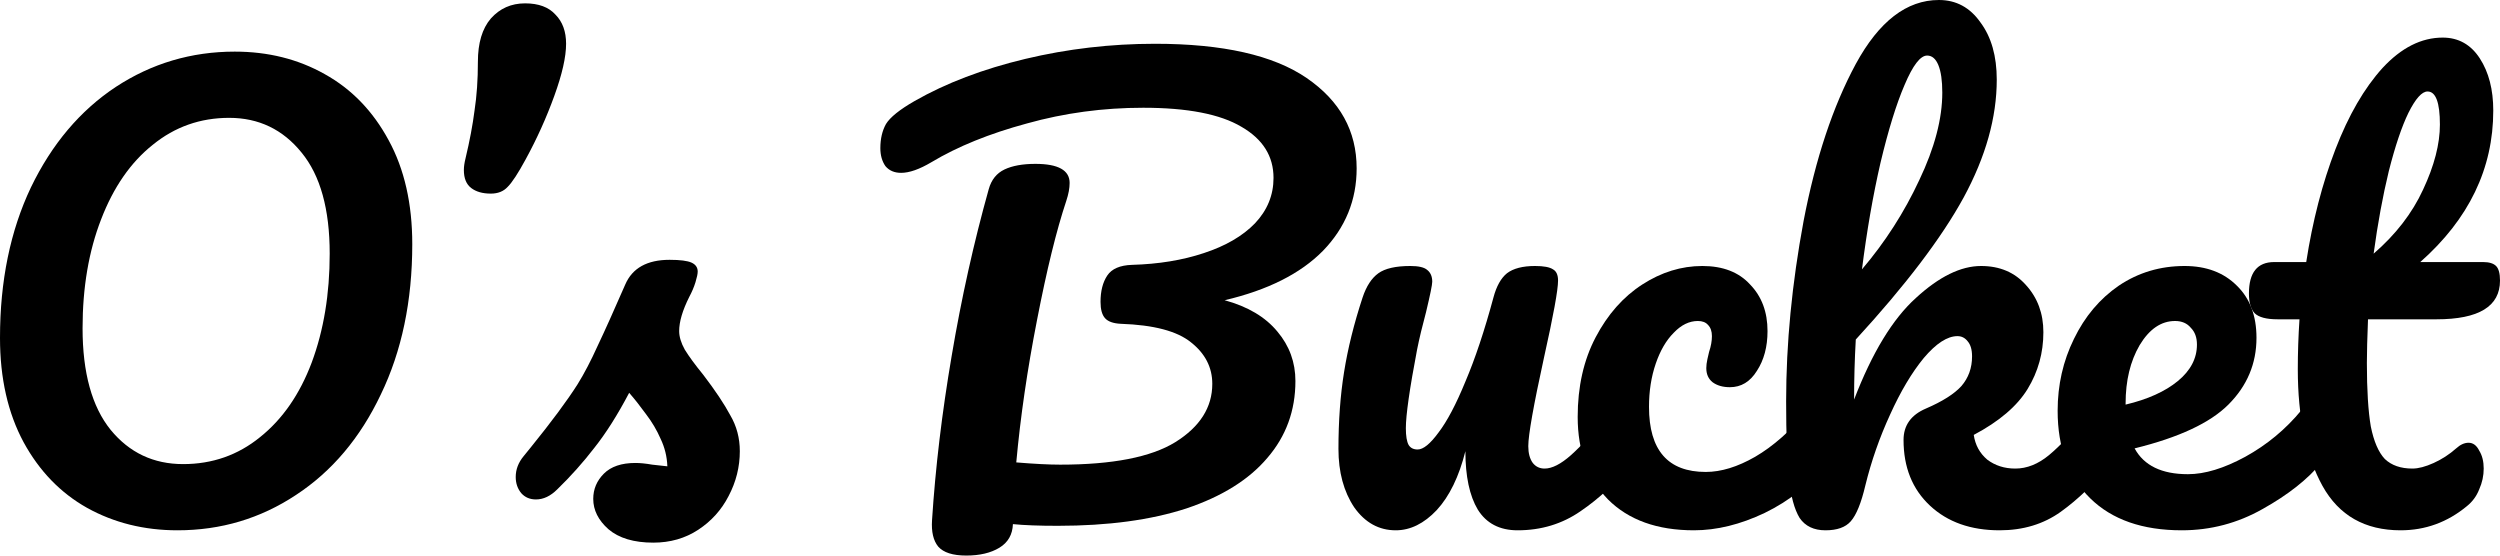 <svg width="108" height="24" viewBox="0 0 108 24" fill="none" xmlns="http://www.w3.org/2000/svg">
<path d="M7.667 22.909C6.228 22.909 4.926 22.586 3.761 21.939C2.612 21.293 1.698 20.348 1.019 19.103C0.34 17.842 0 16.339 0 14.594C0 12.137 0.445 9.972 1.335 8.097C2.24 6.222 3.462 4.776 4.998 3.758C6.551 2.739 8.266 2.23 10.142 2.23C11.582 2.23 12.876 2.554 14.024 3.2C15.189 3.846 16.111 4.8 16.791 6.061C17.47 7.305 17.81 8.8 17.81 10.546C17.81 13.002 17.357 15.168 16.451 17.042C15.561 18.917 14.34 20.364 12.787 21.382C11.25 22.4 9.544 22.909 7.667 22.909ZM7.91 20.049C9.172 20.049 10.28 19.661 11.234 18.885C12.205 18.109 12.949 17.034 13.466 15.661C13.984 14.271 14.243 12.703 14.243 10.958C14.243 9.034 13.838 7.58 13.03 6.594C12.221 5.592 11.178 5.091 9.9 5.091C8.654 5.091 7.554 5.479 6.6 6.255C5.645 7.014 4.901 8.089 4.367 9.479C3.834 10.852 3.567 12.42 3.567 14.182C3.567 16.105 3.971 17.568 4.78 18.57C5.589 19.556 6.632 20.049 7.91 20.049Z" fill="black"/>
<path d="M21.204 8.364C20.848 8.364 20.565 8.283 20.354 8.121C20.144 7.96 20.039 7.701 20.039 7.345C20.039 7.2 20.063 7.03 20.112 6.836C20.29 6.093 20.419 5.406 20.5 4.776C20.597 4.145 20.645 3.442 20.645 2.667C20.645 1.859 20.831 1.236 21.204 0.8C21.592 0.364 22.085 0.145 22.684 0.145C23.266 0.145 23.703 0.307 23.994 0.63C24.301 0.937 24.455 1.358 24.455 1.891C24.455 2.457 24.285 3.208 23.945 4.145C23.606 5.083 23.193 5.996 22.708 6.885C22.384 7.483 22.126 7.879 21.931 8.073C21.753 8.267 21.511 8.364 21.204 8.364Z" fill="black"/>
<path d="M28.224 23.442C27.383 23.442 26.736 23.248 26.283 22.861C25.846 22.473 25.628 22.036 25.628 21.552C25.628 21.131 25.781 20.768 26.088 20.461C26.396 20.154 26.849 20 27.447 20C27.658 20 27.9 20.024 28.175 20.073C28.466 20.105 28.685 20.129 28.83 20.145C28.814 19.725 28.717 19.329 28.539 18.958C28.377 18.586 28.167 18.23 27.908 17.891C27.649 17.535 27.407 17.228 27.18 16.97C26.679 17.923 26.177 18.715 25.676 19.346C25.191 19.976 24.657 20.574 24.075 21.139C23.784 21.43 23.476 21.576 23.153 21.576C22.894 21.576 22.683 21.487 22.522 21.309C22.36 21.115 22.279 20.881 22.279 20.606C22.279 20.283 22.392 19.984 22.619 19.709L22.934 19.321C23.824 18.222 24.495 17.317 24.948 16.606C25.239 16.137 25.53 15.58 25.822 14.933C26.129 14.287 26.525 13.406 27.011 12.291C27.318 11.58 27.957 11.224 28.927 11.224C29.38 11.224 29.696 11.265 29.874 11.345C30.052 11.426 30.141 11.556 30.141 11.733C30.141 11.83 30.108 11.984 30.044 12.194C29.979 12.404 29.89 12.614 29.777 12.824C29.485 13.406 29.34 13.899 29.34 14.303C29.34 14.546 29.421 14.812 29.582 15.103C29.761 15.394 30.027 15.758 30.383 16.194C30.901 16.873 31.289 17.454 31.548 17.939C31.823 18.408 31.96 18.925 31.96 19.491C31.96 20.17 31.799 20.816 31.475 21.43C31.168 22.028 30.731 22.513 30.165 22.885C29.599 23.257 28.952 23.442 28.224 23.442Z" fill="black"/>
<path d="M58.607 7.273C58.607 8.646 58.122 9.834 57.151 10.836C56.181 11.822 54.765 12.533 52.905 12.97C53.908 13.244 54.668 13.697 55.186 14.327C55.703 14.941 55.962 15.652 55.962 16.461C55.962 17.737 55.558 18.844 54.749 19.782C53.956 20.719 52.792 21.447 51.255 21.964C49.718 22.465 47.866 22.715 45.699 22.715C44.89 22.715 44.243 22.691 43.758 22.642C43.741 23.095 43.547 23.434 43.175 23.661C42.803 23.887 42.326 24 41.744 24C41.161 24 40.757 23.871 40.53 23.612C40.32 23.354 40.231 22.974 40.264 22.473C40.409 20.21 40.692 17.842 41.113 15.37C41.533 12.881 42.067 10.481 42.714 8.17C42.827 7.766 43.054 7.483 43.394 7.321C43.733 7.16 44.178 7.079 44.728 7.079C45.715 7.079 46.208 7.354 46.208 7.903C46.208 8.129 46.16 8.388 46.063 8.679C45.642 9.939 45.221 11.652 44.801 13.818C44.38 15.968 44.081 18.02 43.903 19.976C44.68 20.04 45.31 20.073 45.796 20.073C48.06 20.073 49.718 19.75 50.77 19.103C51.837 18.44 52.371 17.6 52.371 16.582C52.371 15.871 52.064 15.273 51.449 14.788C50.851 14.303 49.84 14.036 48.416 13.988C48.093 13.972 47.866 13.891 47.737 13.745C47.607 13.6 47.543 13.366 47.543 13.042C47.543 12.574 47.64 12.194 47.834 11.903C48.028 11.612 48.384 11.459 48.901 11.442C50.05 11.41 51.085 11.24 52.007 10.933C52.945 10.626 53.681 10.198 54.215 9.648C54.749 9.083 55.016 8.428 55.016 7.685C55.016 6.747 54.555 6.012 53.633 5.479C52.711 4.929 51.295 4.655 49.387 4.655C47.656 4.655 45.982 4.881 44.364 5.333C42.746 5.77 41.372 6.327 40.239 7.006C39.722 7.313 39.285 7.467 38.929 7.467C38.638 7.467 38.411 7.37 38.25 7.176C38.104 6.966 38.031 6.707 38.031 6.4C38.031 5.996 38.112 5.648 38.274 5.358C38.452 5.067 38.864 4.735 39.511 4.364C40.87 3.588 42.464 2.982 44.291 2.545C46.119 2.109 47.987 1.891 49.896 1.891C52.824 1.891 55.008 2.384 56.447 3.37C57.887 4.356 58.607 5.657 58.607 7.273Z" fill="black"/>
<path d="M60.296 22.909C59.568 22.909 58.97 22.578 58.501 21.915C58.048 21.236 57.821 20.396 57.821 19.394C57.821 18.182 57.902 17.075 58.064 16.073C58.226 15.055 58.493 13.98 58.865 12.848C59.026 12.364 59.253 12.016 59.544 11.806C59.835 11.596 60.296 11.491 60.927 11.491C61.283 11.491 61.526 11.547 61.655 11.661C61.8 11.774 61.873 11.943 61.873 12.17C61.873 12.299 61.784 12.735 61.606 13.479C61.445 14.077 61.315 14.618 61.218 15.103C60.895 16.8 60.733 17.931 60.733 18.497C60.733 18.836 60.773 19.079 60.854 19.224C60.935 19.354 61.065 19.418 61.242 19.418C61.485 19.418 61.784 19.176 62.14 18.691C62.512 18.206 62.901 17.471 63.305 16.485C63.725 15.499 64.13 14.287 64.518 12.848C64.647 12.364 64.842 12.016 65.1 11.806C65.375 11.596 65.78 11.491 66.314 11.491C66.686 11.491 66.945 11.539 67.09 11.636C67.236 11.717 67.308 11.879 67.308 12.121C67.308 12.525 67.106 13.632 66.702 15.442C66.249 17.511 66.022 18.788 66.022 19.273C66.022 19.58 66.087 19.822 66.217 20C66.346 20.162 66.516 20.242 66.726 20.242C67.05 20.242 67.43 20.049 67.867 19.661C68.319 19.257 68.918 18.61 69.662 17.721C69.856 17.495 70.075 17.382 70.317 17.382C70.527 17.382 70.689 17.479 70.802 17.673C70.932 17.867 70.996 18.133 70.996 18.473C70.996 19.119 70.843 19.62 70.535 19.976C69.84 20.832 69.088 21.535 68.279 22.085C67.486 22.634 66.581 22.909 65.561 22.909C64.785 22.909 64.211 22.61 63.839 22.012C63.483 21.414 63.305 20.574 63.305 19.491C63.03 20.59 62.617 21.438 62.067 22.036C61.517 22.618 60.927 22.909 60.296 22.909Z" fill="black"/>
<path d="M73.178 22.909C71.593 22.909 70.356 22.465 69.466 21.576C68.592 20.671 68.156 19.483 68.156 18.012C68.156 16.703 68.414 15.556 68.932 14.57C69.45 13.584 70.121 12.824 70.946 12.291C71.771 11.758 72.636 11.491 73.542 11.491C74.432 11.491 75.119 11.758 75.605 12.291C76.106 12.808 76.357 13.479 76.357 14.303C76.357 14.982 76.203 15.556 75.896 16.024C75.605 16.493 75.216 16.727 74.731 16.727C74.424 16.727 74.173 16.654 73.979 16.509C73.801 16.364 73.712 16.162 73.712 15.903C73.712 15.79 73.728 15.661 73.76 15.515C73.793 15.37 73.817 15.265 73.833 15.2C73.914 14.958 73.955 14.731 73.955 14.521C73.955 14.311 73.898 14.149 73.785 14.036C73.688 13.923 73.542 13.867 73.348 13.867C72.976 13.867 72.628 14.036 72.305 14.376C71.981 14.699 71.722 15.143 71.528 15.709C71.334 16.275 71.237 16.897 71.237 17.576C71.237 19.451 72.054 20.388 73.688 20.388C74.351 20.388 75.063 20.17 75.823 19.733C76.599 19.281 77.36 18.61 78.104 17.721C78.298 17.495 78.516 17.382 78.759 17.382C78.969 17.382 79.131 17.479 79.244 17.673C79.374 17.867 79.438 18.133 79.438 18.473C79.438 19.087 79.285 19.588 78.977 19.976C78.217 20.913 77.303 21.64 76.235 22.158C75.184 22.659 74.165 22.909 73.178 22.909Z" fill="black"/>
<path d="M91.016 17.382C91.226 17.382 91.388 17.479 91.501 17.673C91.631 17.867 91.695 18.133 91.695 18.473C91.695 19.119 91.542 19.62 91.234 19.976C90.507 20.865 89.77 21.576 89.026 22.109C88.282 22.642 87.401 22.909 86.382 22.909C85.136 22.909 84.133 22.553 83.373 21.842C82.613 21.131 82.233 20.186 82.233 19.006C82.233 18.376 82.556 17.923 83.203 17.648C83.915 17.341 84.424 17.018 84.732 16.679C85.039 16.323 85.193 15.895 85.193 15.394C85.193 15.103 85.128 14.885 84.999 14.739C84.885 14.594 84.74 14.521 84.562 14.521C84.125 14.521 83.64 14.836 83.106 15.467C82.588 16.097 82.103 16.913 81.65 17.915C81.197 18.901 80.841 19.919 80.583 20.97C80.405 21.729 80.194 22.247 79.952 22.521C79.725 22.78 79.361 22.909 78.86 22.909C78.359 22.909 77.986 22.731 77.744 22.376C77.517 22.004 77.364 21.438 77.283 20.679C77.202 19.919 77.161 18.804 77.161 17.333C77.161 14.844 77.412 12.251 77.914 9.552C78.431 6.853 79.183 4.59 80.17 2.764C81.173 0.921 82.37 0 83.761 0C84.505 0 85.104 0.323 85.557 0.97C86.026 1.6 86.26 2.424 86.26 3.442C86.26 5.075 85.783 6.772 84.829 8.533C83.874 10.279 82.322 12.323 80.17 14.667C80.122 15.507 80.097 16.372 80.097 17.261C80.874 15.24 81.763 13.778 82.766 12.873C83.769 11.951 84.707 11.491 85.581 11.491C86.39 11.491 87.037 11.766 87.522 12.315C88.023 12.865 88.274 13.543 88.274 14.351C88.274 15.24 88.048 16.057 87.595 16.8C87.142 17.543 86.365 18.206 85.266 18.788C85.33 19.224 85.524 19.58 85.848 19.855C86.188 20.113 86.592 20.242 87.061 20.242C87.562 20.242 88.048 20.049 88.517 19.661C88.986 19.273 89.601 18.626 90.361 17.721C90.555 17.495 90.773 17.382 91.016 17.382ZM83.252 2.4C82.96 2.4 82.637 2.82 82.281 3.661C81.925 4.485 81.577 5.608 81.238 7.03C80.914 8.436 80.647 9.972 80.437 11.636C81.44 10.457 82.265 9.172 82.912 7.782C83.575 6.392 83.907 5.131 83.907 4C83.907 3.483 83.85 3.087 83.737 2.812C83.624 2.537 83.462 2.4 83.252 2.4Z" fill="black"/>
<path d="M100.076 17.382C100.286 17.382 100.448 17.479 100.561 17.673C100.691 17.867 100.755 18.133 100.755 18.473C100.755 19.119 100.602 19.62 100.294 19.976C99.696 20.703 98.847 21.374 97.747 21.988C96.663 22.602 95.498 22.909 94.253 22.909C92.554 22.909 91.236 22.448 90.298 21.527C89.359 20.606 88.89 19.346 88.89 17.745C88.89 16.63 89.125 15.596 89.594 14.642C90.063 13.673 90.71 12.905 91.535 12.339C92.376 11.774 93.323 11.491 94.374 11.491C95.312 11.491 96.064 11.774 96.63 12.339C97.197 12.889 97.48 13.64 97.48 14.594C97.48 15.709 97.075 16.671 96.266 17.479C95.474 18.271 94.123 18.901 92.215 19.37C92.619 20.113 93.387 20.485 94.519 20.485C95.248 20.485 96.072 20.234 96.995 19.733C97.933 19.216 98.742 18.546 99.421 17.721C99.615 17.495 99.833 17.382 100.076 17.382ZM93.962 13.867C93.363 13.867 92.853 14.214 92.433 14.909C92.028 15.604 91.826 16.444 91.826 17.43V17.479C92.781 17.253 93.533 16.913 94.083 16.461C94.633 16.008 94.908 15.483 94.908 14.885C94.908 14.578 94.819 14.335 94.641 14.158C94.479 13.964 94.253 13.867 93.962 13.867Z" fill="black"/>
<path d="M102.298 13.794C102.266 14.602 102.249 15.232 102.249 15.685C102.249 16.849 102.306 17.762 102.419 18.424C102.549 19.071 102.751 19.539 103.026 19.83C103.317 20.105 103.713 20.242 104.215 20.242C104.474 20.242 104.781 20.162 105.137 20C105.493 19.838 105.816 19.628 106.107 19.37C106.285 19.208 106.463 19.127 106.641 19.127C106.835 19.127 106.989 19.24 107.102 19.467C107.232 19.677 107.296 19.935 107.296 20.242C107.296 20.549 107.232 20.849 107.102 21.139C106.989 21.43 106.811 21.673 106.568 21.867C105.727 22.562 104.773 22.909 103.705 22.909C102.169 22.909 101.044 22.271 100.333 20.994C99.621 19.701 99.265 18.02 99.265 15.951C99.265 15.24 99.289 14.521 99.338 13.794H98.391C97.906 13.794 97.575 13.705 97.397 13.527C97.235 13.35 97.154 13.067 97.154 12.679C97.154 11.774 97.518 11.321 98.246 11.321H99.629C99.904 9.543 100.325 7.919 100.891 6.448C101.457 4.978 102.136 3.806 102.929 2.933C103.738 2.061 104.603 1.624 105.525 1.624C106.204 1.624 106.738 1.923 107.127 2.521C107.515 3.119 107.709 3.871 107.709 4.776C107.709 7.281 106.657 9.463 104.555 11.321H107.272C107.531 11.321 107.717 11.378 107.83 11.491C107.943 11.604 108 11.814 108 12.121C108 13.236 107.086 13.794 105.258 13.794H102.298ZM104.87 3.952C104.627 3.952 104.352 4.259 104.045 4.873C103.754 5.471 103.471 6.311 103.196 7.394C102.937 8.461 102.719 9.648 102.541 10.958C103.495 10.133 104.207 9.212 104.676 8.194C105.161 7.16 105.404 6.222 105.404 5.382C105.404 4.428 105.226 3.952 104.87 3.952Z" fill="black"/>
</svg>
